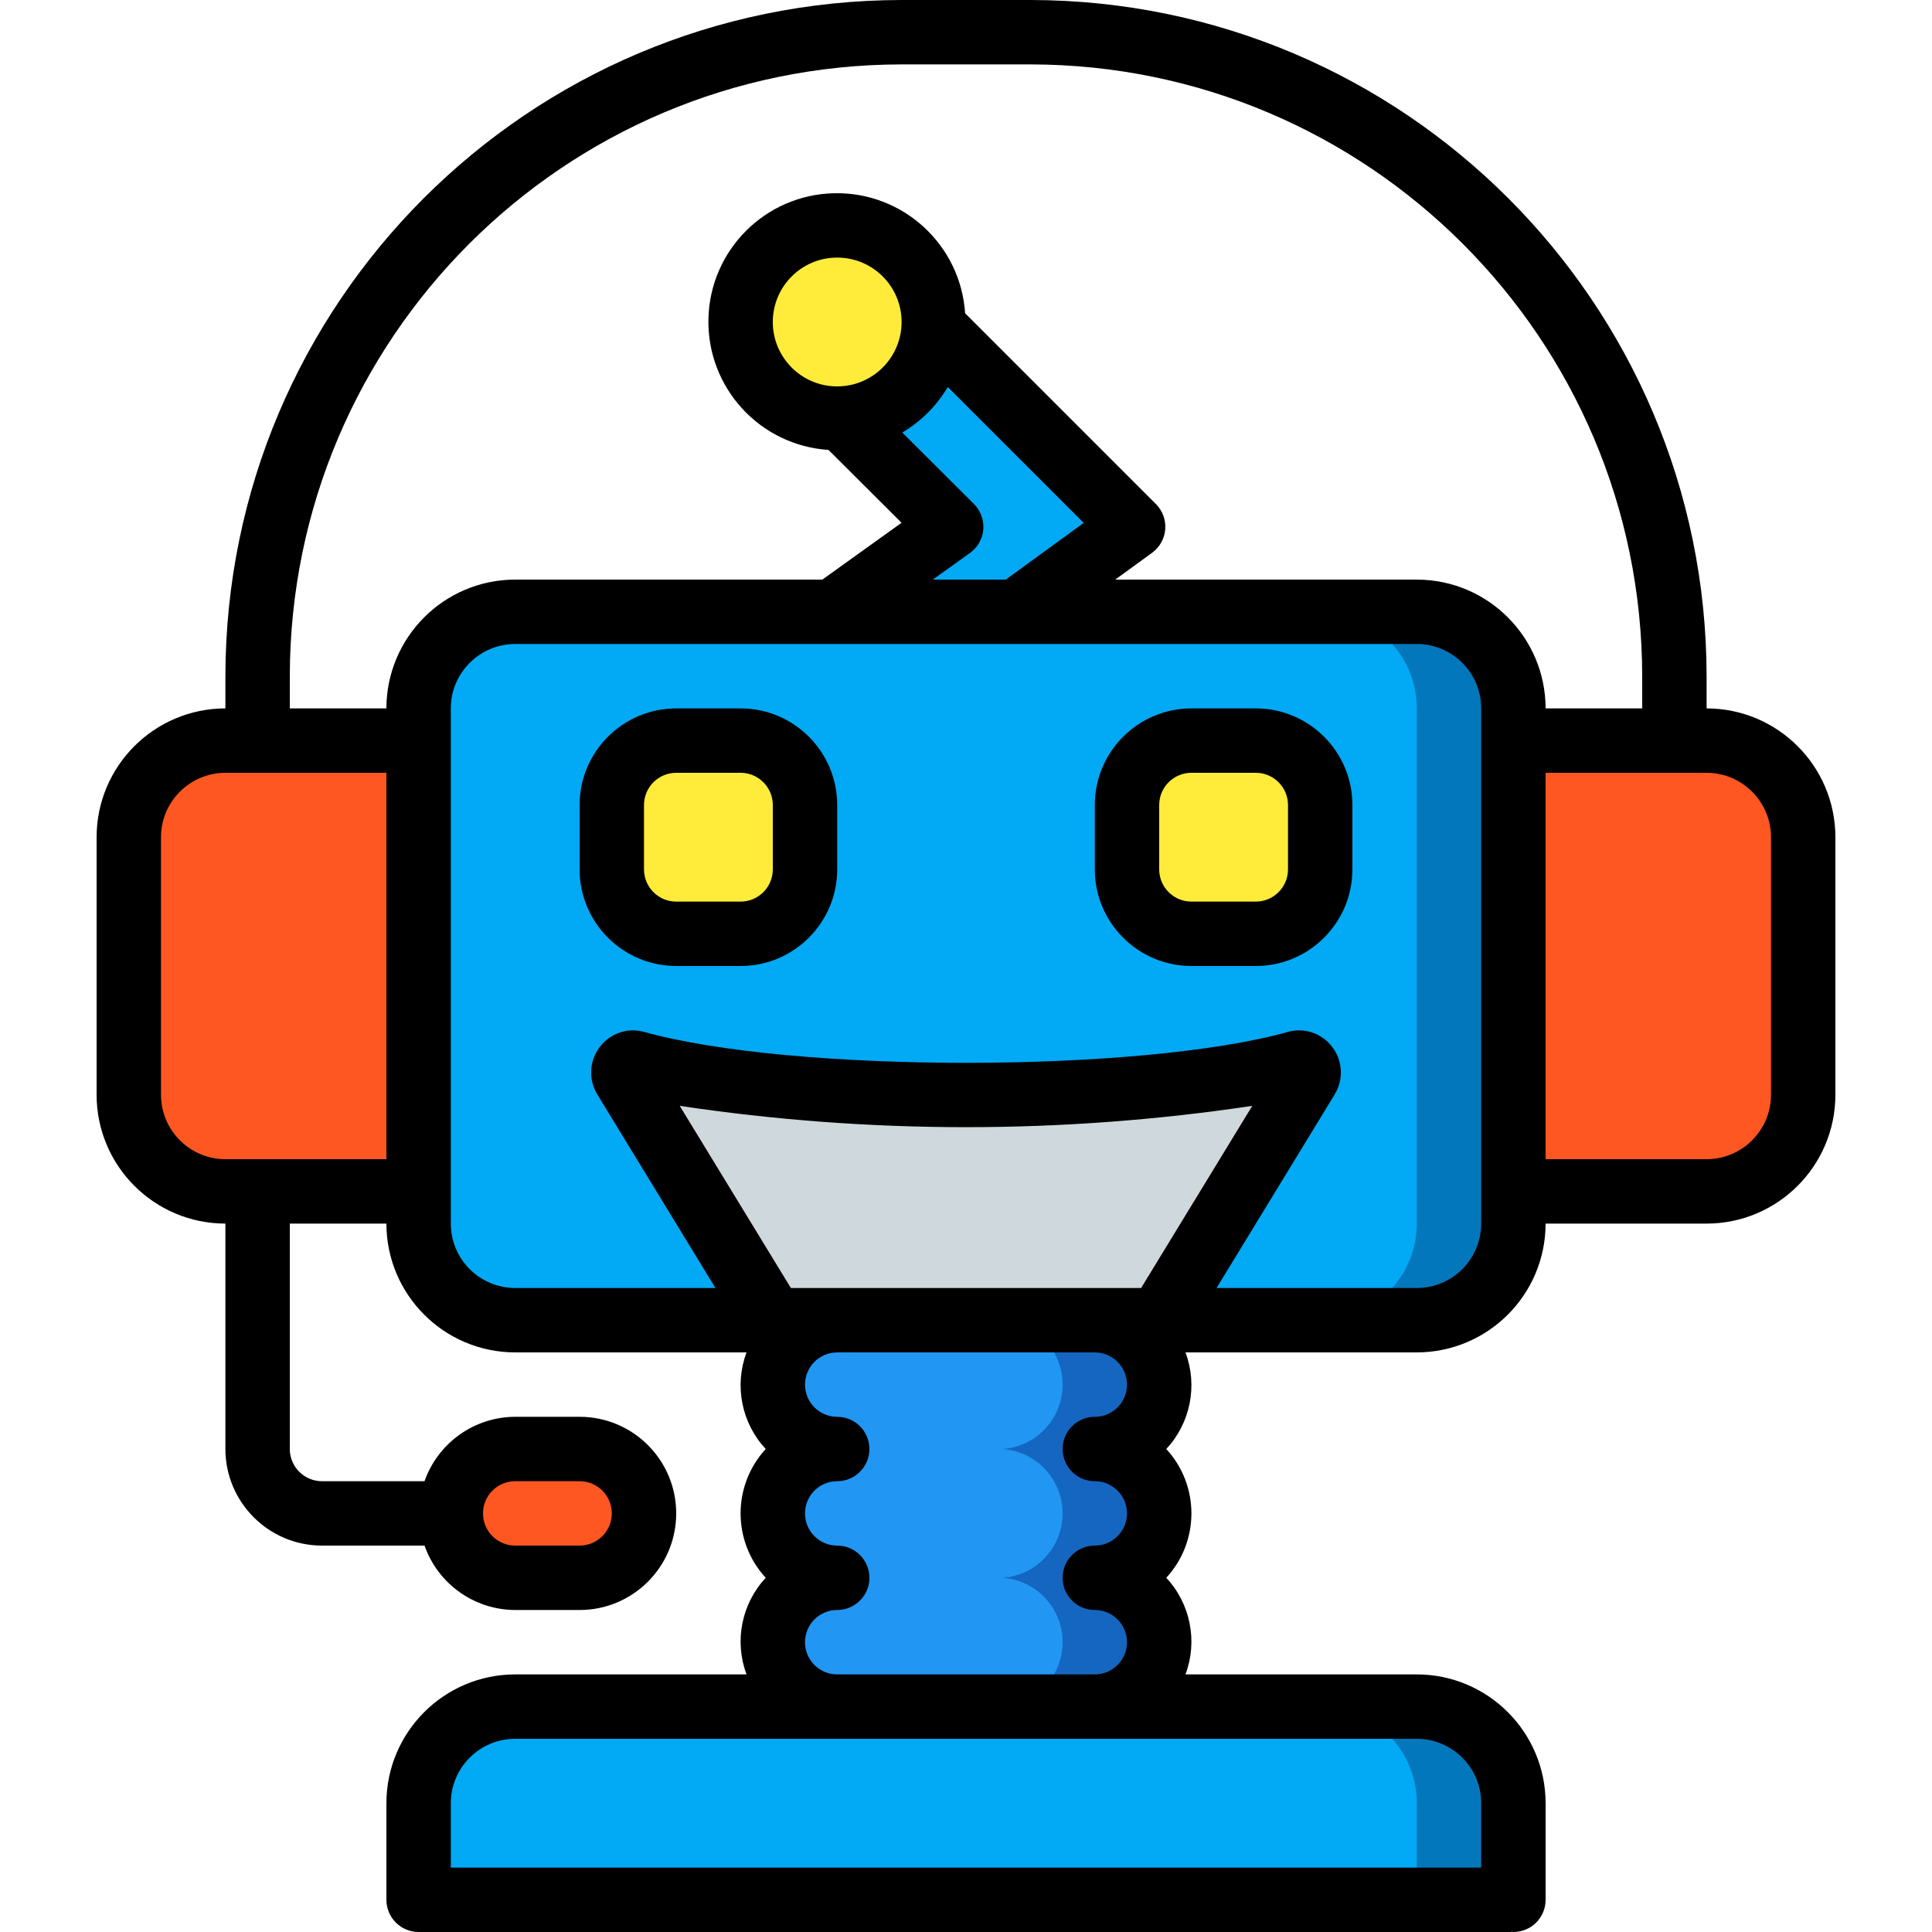 <?xml version="1.0" encoding="iso-8859-1"?>
<!-- Generator: Adobe Illustrator 19.0.0, SVG Export Plug-In . SVG Version: 6.00 Build 0)  -->
<svg version="1.1" id="Capa_1" xmlns="http://www.w3.org/2000/svg" xmlns:xlink="http://www.w3.org/1999/xlink" x="0px" y="0px"
	 viewBox="0 0 512 512" style="enable-background:new 0 0 512 512;" xml:space="preserve">
<g>
	<g transform="translate(1 7)">
		<g>
			<path style="fill:#FF5722;" d="M135.533,377H152.6c9.426,0,17.067,7.641,17.067,17.067l0,0c0,9.426-7.641,17.067-17.067,17.067
				h-17.067c-9.426,0-17.067-7.641-17.067-17.067l0,0C118.467,384.641,126.108,377,135.533,377z"/>
			<path style="fill:#FF5722;" d="M451.267,189.267H58.733c-14.138,0-25.6,11.462-25.6,25.6v68.267c0,14.138,11.462,25.6,25.6,25.6
				h392.533c14.138,0,25.6-11.461,25.6-25.6v-68.267C476.867,200.728,465.405,189.267,451.267,189.267z"/>
		</g>
		<polygon style="fill:#02A9F4;" points="268.312,163.667 299.288,138.587 246.381,79.699 212.333,95.4 251.075,138.587 
			220.867,162.719 221.72,163.667 		"/>
		<circle style="fill:#FFEB3A;" cx="220.867" cy="78.333" r="25.6"/>
		<path style="fill:#0377BC;" d="M289.133,342.867c9.426,0,17.067,7.641,17.067,17.067c0,9.426-7.641,17.067-17.067,17.067
			c9.426,0,17.067,7.641,17.067,17.067c0,9.426-7.641,17.067-17.067,17.067c9.426,0,17.067,7.641,17.067,17.067
			c0,9.426-7.641,17.067-17.067,17.067h85.333c6.792-0.009,13.309,2.685,18.112,7.488c4.803,4.803,7.497,11.32,7.488,18.112v25.6
			H109.933l0-25.6c-0.009-6.792,2.685-13.309,7.488-18.112c4.803-4.803,11.32-7.497,18.112-7.488h84.309
			c-9.032-0.558-16.066-8.057-16.043-17.107s7.093-16.514,16.129-17.026c-9.051-0.512-16.128-8.001-16.128-17.067
			c0-9.066,7.077-16.554,16.128-17.067c-9.23-0.516-16.374-8.282-16.12-17.523c0.254-9.241,7.814-16.603,17.059-16.61h-85.333
			c-6.792,0.009-13.309-2.685-18.112-7.488c-4.803-4.803-7.497-11.32-7.488-18.112V180.733c-0.009-6.792,2.685-13.309,7.488-18.112
			c4.803-4.803,11.32-7.497,18.112-7.488h238.933c6.792-0.009,13.309,2.685,18.112,7.488c4.803,4.803,7.497,11.32,7.488,18.112
			v136.533c0.009,6.792-2.685,13.309-7.488,18.112c-4.803,4.803-11.32,7.497-18.112,7.488H289.133z"/>
		<g>
			<path style="fill:#02A9F4;" d="M374.467,470.867l0,25.6H109.933l0-25.6c-0.009-6.792,2.685-13.309,7.488-18.112
				c4.803-4.803,11.32-7.497,18.112-7.488h84.309c-0.175,0.014-0.351-0.016-0.512-0.085c0.509,0.071,1.023,0.1,1.536,0.085h128
				c6.792-0.009,13.309,2.685,18.112,7.488C371.782,457.558,374.476,464.074,374.467,470.867z"/>
			<path style="fill:#02A9F4;" d="M219.501,411.219c0.041,0.098,0.145,0.153,0.248,0.132c0.104-0.021,0.178-0.112,0.178-0.218
				c0-0.106-0.075-0.197-0.178-0.218c-0.104-0.021-0.208,0.035-0.248,0.132c0.451,0.074,0.909,0.102,1.365,0.085
				C220.41,411.116,219.952,411.145,219.501,411.219z"/>
			<path style="fill:#02A9F4;" d="M219.501,377.085c0.041,0.098,0.145,0.153,0.248,0.132c0.104-0.021,0.178-0.112,0.178-0.218
				c0-0.106-0.075-0.197-0.178-0.218c-0.104-0.021-0.208,0.035-0.248,0.132c0.451,0.074,0.909,0.102,1.365,0.085
				C220.41,376.983,219.952,377.012,219.501,377.085z"/>
			<path style="fill:#02A9F4;" d="M135.533,155.133h213.333c14.138,0,25.6,11.462,25.6,25.6v136.533c0,14.138-11.462,25.6-25.6,25.6
				H135.533c-14.138,0-25.6-11.462-25.6-25.6V180.733C109.933,166.595,121.395,155.133,135.533,155.133z"/>
		</g>
		<path style="fill:#1566C0;" d="M289.133,411.133c9.426,0,17.067,7.641,17.067,17.067c0,9.426-7.641,17.067-17.067,17.067h-25.6
			c9.213-0.009,16.76-7.322,17.059-16.53c0.299-9.208-6.756-16.995-15.949-17.603c8.981-0.604,15.957-8.065,15.957-17.067
			s-6.976-16.463-15.957-17.067c9.045-0.603,16.047-8.163,15.956-17.228c-0.091-9.065-7.242-16.483-16.297-16.905h24.832
			c9.426,0,17.067,7.641,17.067,17.067S298.559,377,289.133,377c9.426,0,17.067,7.641,17.067,17.067
			S298.559,411.133,289.133,411.133z"/>
		<path style="fill:#2296F3;" d="M264.643,411.133c9.193,0.608,16.249,8.395,15.949,17.603c-0.299,9.208-7.846,16.521-17.059,16.53
			h-42.667c-0.513,0.014-1.027-0.014-1.536-0.085c-1.791-0.153-3.547-0.585-5.205-1.28c-0.387-0.165-0.758-0.365-1.109-0.597
			c-1.774-0.893-3.365-2.108-4.693-3.584c-0.69-0.691-1.292-1.465-1.792-2.304c-0.555-0.796-1.014-1.655-1.365-2.56
			c-0.065-0.068-0.097-0.162-0.085-0.256c-0.44-0.951-0.756-1.955-0.939-2.987v-0.085c-0.455-2.195-0.455-4.461,0-6.656v-0.085
			c0.222-1.022,0.536-2.021,0.939-2.987c-0.011-0.094,0.02-0.188,0.085-0.256c0.386-0.888,0.842-1.745,1.365-2.56
			c0.349-0.575,0.749-1.117,1.195-1.621l0.256-0.256c0.261-0.334,0.546-0.647,0.853-0.939c0.6-0.685,1.289-1.288,2.048-1.792
			c0.802-0.592,1.66-1.107,2.56-1.536c1.156-0.529,2.355-0.957,3.584-1.28c0.703-0.162,1.415-0.276,2.133-0.341h0.341
			c0.451-0.074,0.909-0.102,1.365-0.085c-0.457,0.017-0.914-0.012-1.365-0.085h-0.341c-0.575-0.037-1.146-0.123-1.707-0.256
			c-1.392-0.274-2.741-0.733-4.011-1.365c-0.9-0.429-1.758-0.944-2.56-1.536c-0.845-0.59-1.619-1.278-2.304-2.048
			c-0.177-0.22-0.377-0.42-0.597-0.597c-0.085-0.085-0.171-0.256-0.256-0.341c-0.446-0.504-0.845-1.046-1.195-1.621
			c-0.523-0.815-0.98-1.671-1.365-2.56c-0.065-0.068-0.097-0.162-0.085-0.256c-0.402-0.965-0.716-1.965-0.939-2.987v-0.085
			c-0.455-2.195-0.455-4.461,0-6.656v-0.085c0.222-1.022,0.536-2.021,0.939-2.987c-0.011-0.094,0.02-0.188,0.085-0.256
			c0.386-0.888,0.842-1.745,1.365-2.56c0.349-0.575,0.749-1.117,1.195-1.621l0.256-0.256c0.261-0.334,0.546-0.647,0.853-0.939
			c0.6-0.685,1.289-1.288,2.048-1.792c0.802-0.592,1.66-1.107,2.56-1.536c1.156-0.529,2.355-0.957,3.584-1.28
			c0.703-0.162,1.415-0.276,2.133-0.341h0.341c0.451-0.074,0.909-0.102,1.365-0.085c-0.457,0.017-0.914-0.012-1.365-0.085h-0.341
			c-0.575-0.037-1.146-0.123-1.707-0.256c-1.392-0.274-2.741-0.733-4.011-1.365c-0.9-0.429-1.758-0.944-2.56-1.536
			c-0.845-0.59-1.619-1.278-2.304-2.048c-0.177-0.22-0.377-0.42-0.597-0.597c-0.085-0.085-0.171-0.256-0.256-0.341
			c-0.446-0.504-0.845-1.046-1.195-1.621c-0.523-0.815-0.98-1.671-1.365-2.56c-0.065-0.068-0.097-0.162-0.085-0.256
			c-0.402-0.965-0.716-1.965-0.939-2.987v-0.085c-0.24-1.093-0.355-2.209-0.342-3.328c0.027-9.414,7.652-17.039,17.067-17.067
			h43.435c9.056,0.422,16.207,7.84,16.297,16.905c0.091,9.065-6.911,16.624-15.956,17.228c8.981,0.604,15.957,8.065,15.957,17.067
			S273.624,410.529,264.643,411.133z"/>
		<path style="fill:#CFD8DC;" d="M203.8,342.867l-39.205-64.256c-0.569-0.9-0.532-2.057,0.094-2.919
			c0.626-0.862,1.713-1.256,2.746-0.994c40.26,11.248,134.87,11.248,175.131,0c1.032-0.262,2.12,0.132,2.746,0.994
			c0.626,0.862,0.663,2.018,0.094,2.919L306.2,342.867H203.8z"/>
		<g>
			<path style="fill:#FFEB3A;" d="M178.2,189.267h17.067c9.426,0,17.067,7.641,17.067,17.067V223.4
				c0,9.426-7.641,17.067-17.067,17.067H178.2c-9.426,0-17.067-7.641-17.067-17.067v-17.067
				C161.133,196.908,168.774,189.267,178.2,189.267z"/>
			<path style="fill:#FFEB3A;" d="M314.733,189.267H331.8c9.426,0,17.067,7.641,17.067,17.067V223.4
				c0,9.426-7.641,17.067-17.067,17.067h-17.067c-9.426,0-17.067-7.641-17.067-17.067v-17.067
				C297.667,196.908,305.308,189.267,314.733,189.267z"/>
		</g>
	</g>
	<g>
		<path d="M409.6,324.267h42.667c18.843-0.02,34.113-15.29,34.133-34.133v-68.267c-0.02-18.843-15.29-34.113-34.133-34.133V179.2
			C452.154,80.277,371.99,0.112,273.067,0h-34.133C140.01,0.112,59.846,80.277,59.733,179.2v8.533
			c-18.843,0.02-34.113,15.29-34.133,34.133v68.267c0.02,18.843,15.29,34.113,34.133,34.133V384
			c0.015,14.132,11.468,25.585,25.6,25.6h27.173c3.592,10.199,13.214,17.033,24.027,17.067H153.6c14.138,0,25.6-11.462,25.6-25.6
			c0-14.138-11.462-25.6-25.6-25.6h-17.067c-10.813,0.033-20.435,6.868-24.028,17.067H85.333c-4.711-0.005-8.529-3.822-8.533-8.533
			v-59.733h25.6c0.02,18.843,15.29,34.113,34.133,34.133h61.306c-3.296,8.807-1.326,18.721,5.086,25.6
			c-8.878,9.646-8.878,24.487,0,34.133c-6.413,6.879-8.382,16.793-5.085,25.6h-61.306c-18.843,0.02-34.113,15.29-34.133,34.133v25.6
			c-0.001,2.263,0.898,4.434,2.499,6.035c1.6,1.6,3.771,2.499,6.035,2.499h289.425c0.126,0,0.23-0.066,0.354-0.071
			c0.124,0.005,0.229,0.071,0.354,0.071c2.263,0.001,4.434-0.898,6.035-2.499c1.6-1.6,2.499-3.771,2.499-6.035v-25.6
			c-0.02-18.843-15.29-34.113-34.133-34.133h-61.306c3.296-8.807,1.326-18.721-5.086-25.6c8.878-9.646,8.878-24.487,0-34.133
			c6.412-6.879,8.382-16.793,5.086-25.6h61.306C394.31,358.38,409.58,343.11,409.6,324.267z M136.533,392.533H153.6
			c4.713,0,8.533,3.82,8.533,8.533s-3.821,8.533-8.533,8.533h-17.067c-4.713,0-8.533-3.821-8.533-8.533
			S131.821,392.533,136.533,392.533z M469.333,221.867v68.267c-0.011,9.421-7.645,17.056-17.067,17.067H409.6V204.8h42.667
			C461.688,204.811,469.323,212.445,469.333,221.867z M76.8,179.2c0.102-89.502,72.632-162.032,162.133-162.133h34.133
			C362.568,17.168,435.098,89.698,435.2,179.2v8.533h-25.6c-0.02-18.843-15.29-34.113-34.133-34.133H295.55l9.758-7.096
			c2.02-1.466,3.296-3.744,3.491-6.232c0.196-2.488-0.709-4.937-2.475-6.701l-50.559-50.555
			c-1.198-18.188-16.505-32.208-34.729-31.807s-32.899,15.081-33.296,33.304c-0.397,18.223,13.627,33.527,31.815,34.721
			l19.368,19.308L217.931,153.6h-81.398c-18.843,0.02-34.113,15.29-34.133,34.133H76.8V179.2z M247.206,153.6l9.844-7.063
			c2.039-1.461,3.331-3.744,3.533-6.244c0.202-2.5-0.706-4.962-2.483-6.731l-18.994-18.936c4.978-2.938,9.129-7.092,12.064-12.073
			l36.022,36.022L266.537,153.6H247.206z M221.867,102.4c-9.426,0-17.067-7.641-17.067-17.067s7.641-17.067,17.067-17.067
			c9.426,0,17.067,7.641,17.067,17.067C238.923,94.755,231.288,102.389,221.867,102.4z M59.733,307.2
			c-9.421-0.011-17.056-7.645-17.067-17.067v-68.267c0.011-9.421,7.645-17.056,17.067-17.067H102.4v102.4H59.733z M119.467,324.267
			V187.733c0.011-9.421,7.645-17.056,17.067-17.067h238.933c9.421,0.011,17.056,7.645,17.067,17.067v136.533
			c-0.011,9.421-7.645,17.056-17.067,17.067h-53.064l31.288-51.275c2.412-3.921,2.163-8.921-0.625-12.583
			c-2.725-3.649-7.419-5.239-11.8-3.996c-39.05,10.908-131.492,10.913-170.542-0.004c-4.38-1.232-9.065,0.358-11.792,4
			c-2.788,3.662-3.037,8.663-0.625,12.583l31.288,51.275h-53.064C127.112,341.323,119.477,333.688,119.467,324.267z
			 M209.589,341.333l-29.456-48.271c50.297,7.533,101.436,7.533,151.733,0l-29.456,48.271H209.589z M392.533,477.867v17.067H119.467
			v-17.067c0.011-9.421,7.645-17.056,17.067-17.067h238.933C384.888,460.811,392.523,468.445,392.533,477.867z M221.867,443.733
			c-4.713,0-8.533-3.821-8.533-8.533s3.821-8.533,8.533-8.533c4.713,0,8.533-3.82,8.533-8.533s-3.821-8.533-8.533-8.533
			c-4.713,0-8.533-3.821-8.533-8.533s3.821-8.533,8.533-8.533c4.713,0,8.533-3.82,8.533-8.533s-3.821-8.533-8.533-8.533
			c-4.713,0-8.533-3.82-8.533-8.533s3.821-8.533,8.533-8.533h68.267c4.713,0,8.533,3.82,8.533,8.533s-3.821,8.533-8.533,8.533
			c-4.713,0-8.533,3.821-8.533,8.533s3.821,8.533,8.533,8.533c4.713,0,8.533,3.82,8.533,8.533s-3.821,8.533-8.533,8.533
			c-4.713,0-8.533,3.82-8.533,8.533s3.821,8.533,8.533,8.533c4.713,0,8.533,3.82,8.533,8.533s-3.821,8.533-8.533,8.533H221.867z"/>
		<path d="M179.2,256h17.067c14.132-0.015,25.585-11.468,25.6-25.6v-17.067c-0.015-14.132-11.468-25.585-25.6-25.6H179.2
			c-14.132,0.015-25.585,11.468-25.6,25.6V230.4C153.615,244.532,165.068,255.985,179.2,256z M170.667,213.333
			c0.005-4.711,3.822-8.529,8.533-8.533h17.067c4.711,0.005,8.529,3.822,8.533,8.533V230.4c-0.005,4.711-3.822,8.529-8.533,8.533
			H179.2c-4.711-0.005-8.529-3.822-8.533-8.533V213.333z"/>
		<path d="M315.733,256H332.8c14.132-0.015,25.585-11.468,25.6-25.6v-17.067c-0.015-14.132-11.468-25.585-25.6-25.6h-17.067
			c-14.132,0.015-25.585,11.468-25.6,25.6V230.4C290.149,244.532,301.601,255.985,315.733,256z M307.2,213.333
			c0.005-4.711,3.822-8.529,8.533-8.533H332.8c4.711,0.005,8.529,3.822,8.533,8.533V230.4c-0.005,4.711-3.822,8.529-8.533,8.533
			h-17.067c-4.711-0.005-8.529-3.822-8.533-8.533V213.333z"/>
	</g>
</g>
<g>
</g>
<g>
</g>
<g>
</g>
<g>
</g>
<g>
</g>
<g>
</g>
<g>
</g>
<g>
</g>
<g>
</g>
<g>
</g>
<g>
</g>
<g>
</g>
<g>
</g>
<g>
</g>
<g>
</g>
</svg>
